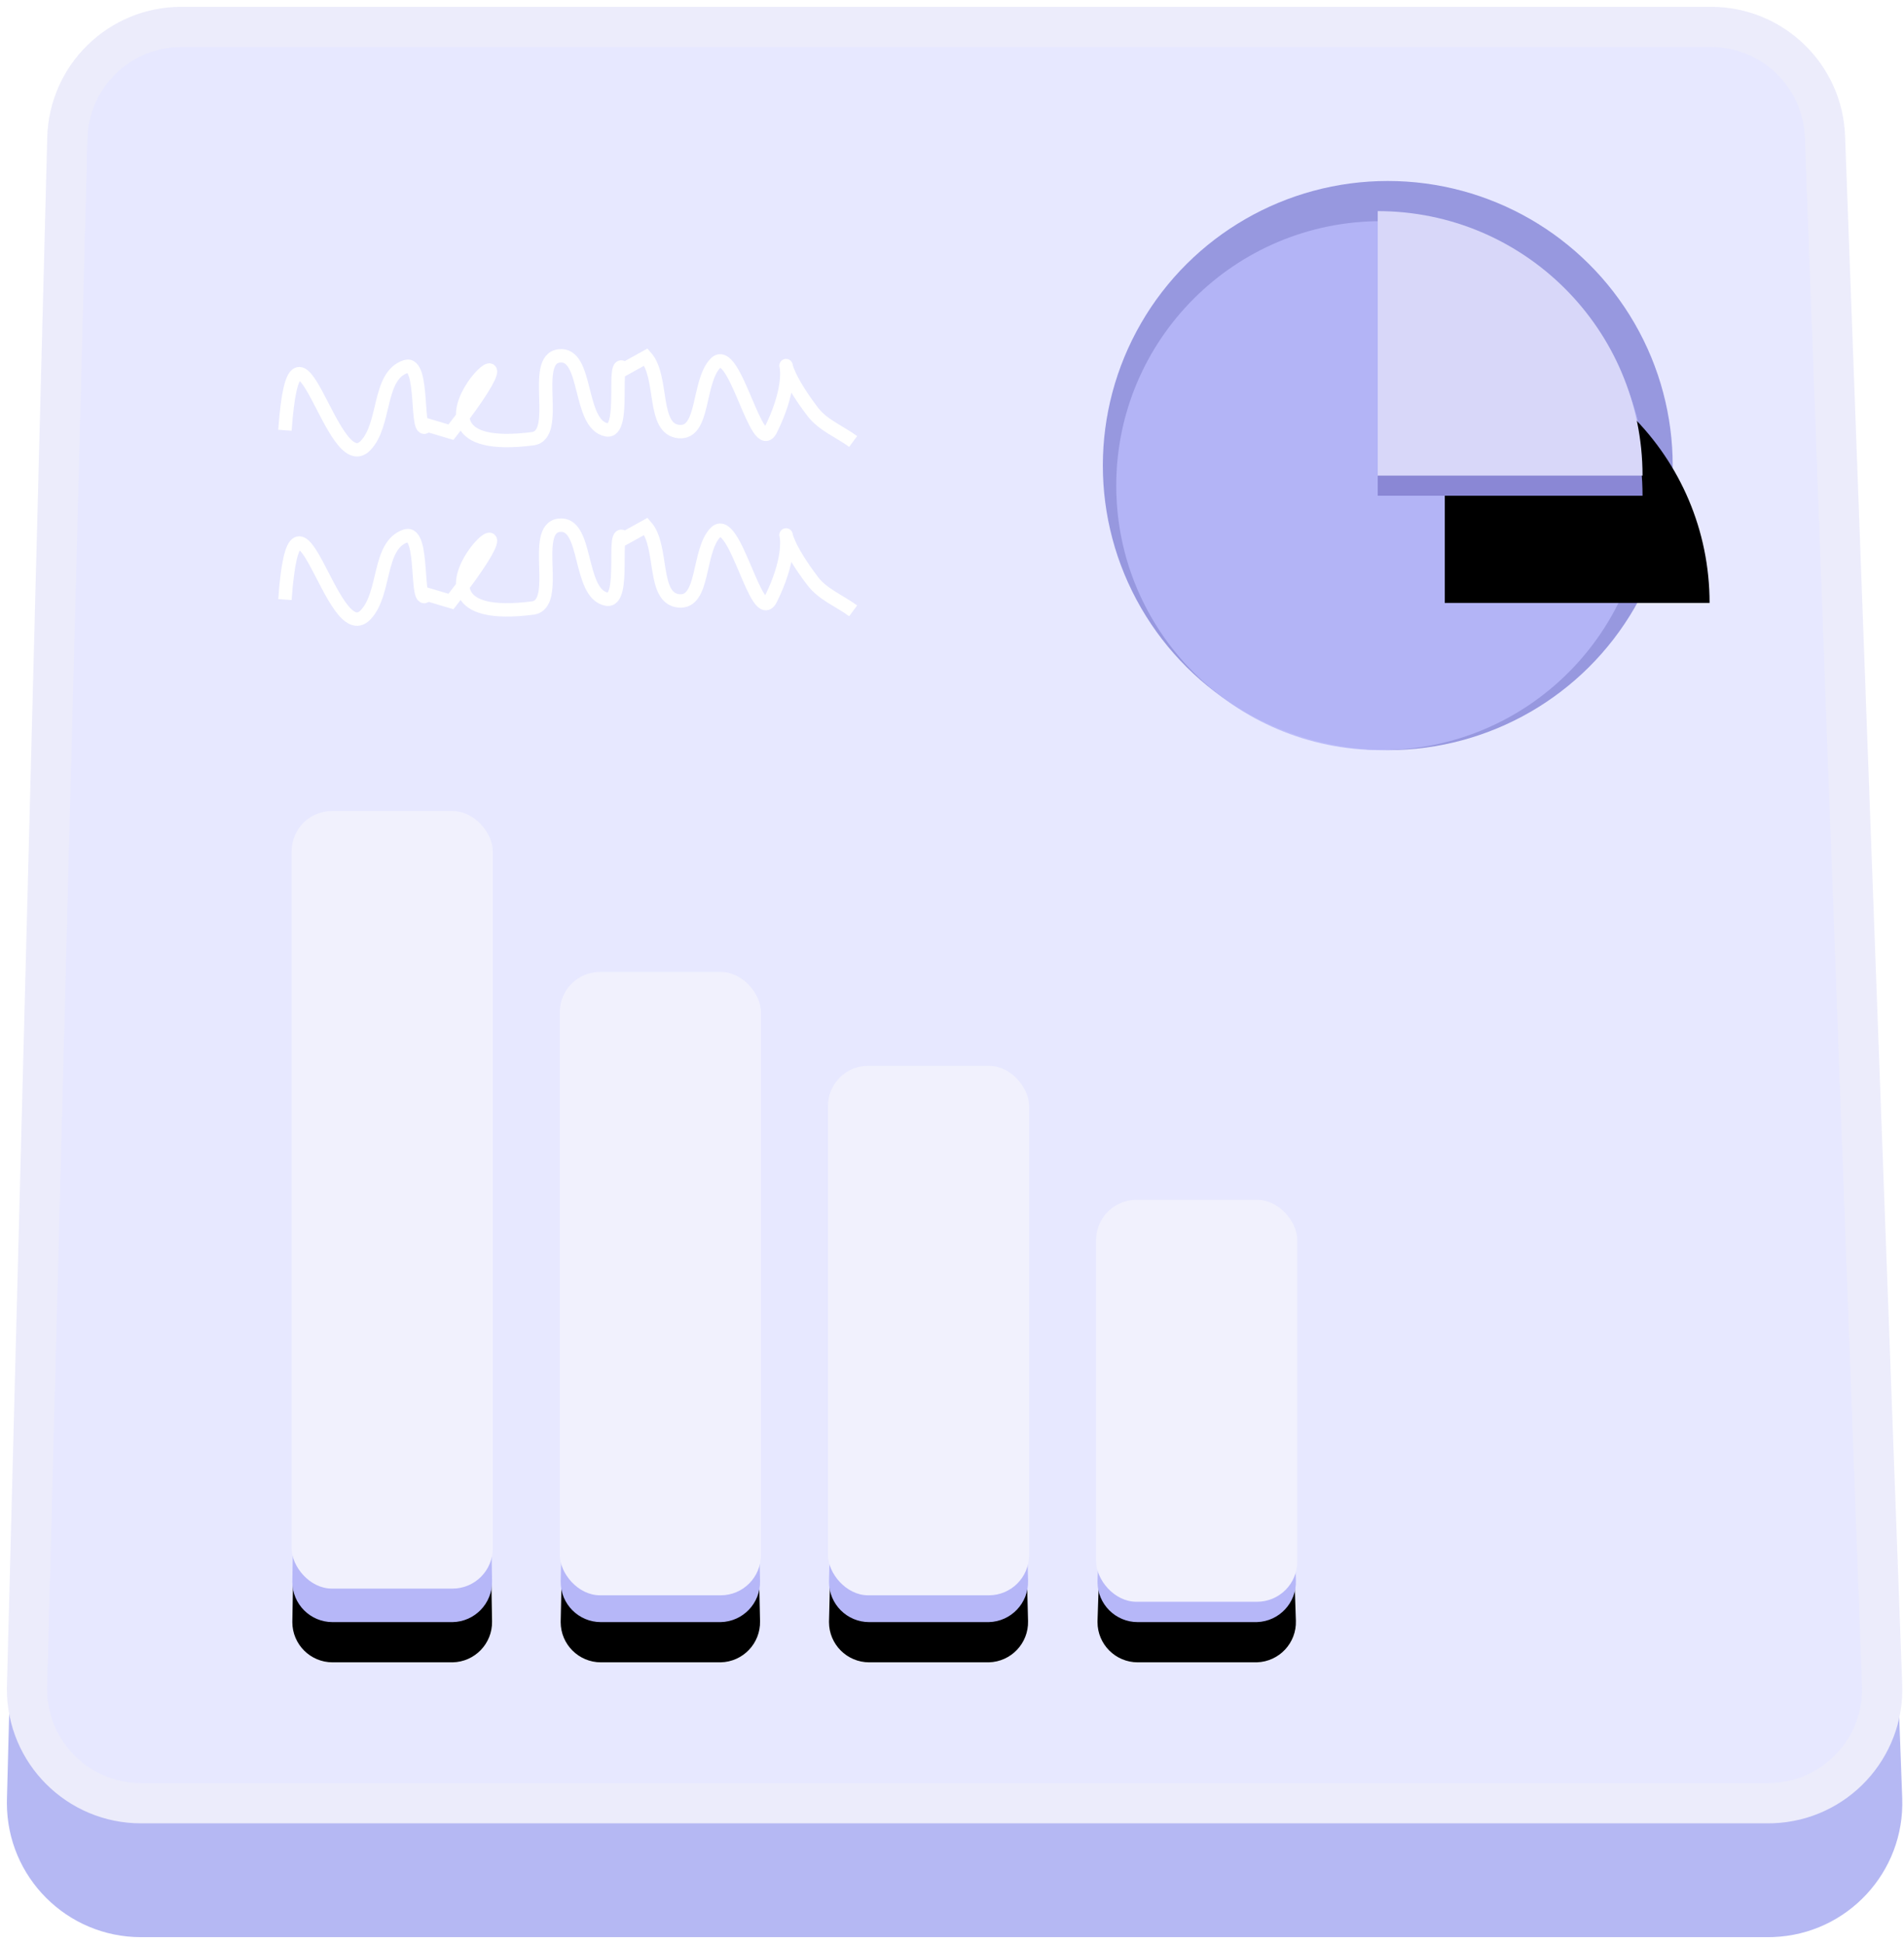 <?xml version="1.0" encoding="UTF-8"?>
<svg width="142px" height="145px" viewBox="0 0 142 145" version="1.1" xmlns="http://www.w3.org/2000/svg" xmlns:xlink="http://www.w3.org/1999/xlink">
    <!-- Generator: Sketch Private 59 (86100) - https://sketch.com -->
    <title>Report</title>
    <desc>Created with Sketch Private.</desc>
    <defs>
        <path d="M25.449,63.5 L32.551,63.5 C34.188,63.5 35.523,64.812 35.551,66.448 L36.447,118.448 C36.476,120.105 35.156,121.471 33.5,121.5 C33.482,121.5 33.465,121.5 33.448,121.5 L24.552,121.5 C22.895,121.5 21.552,120.157 21.552,118.5 C21.552,118.483 21.552,118.466 21.553,118.448 L22.449,66.448 C22.477,64.812 23.812,63.5 25.449,63.5 Z" id="path-1"></path>
        <filter x="-93.0%" y="-22.4%" width="286.0%" height="148.3%" filterUnits="objectBoundingBox" id="filter-2">
            <feOffset dx="0" dy="2" in="SourceAlpha" result="shadowOffsetOuter1"></feOffset>
            <feGaussianBlur stdDeviation="2" in="shadowOffsetOuter1" result="shadowBlurOuter1"></feGaussianBlur>
            <feColorMatrix values="0 0 0 0 0.712   0 0 0 0 0.716   0 0 0 0 0.972  0 0 0 0.476 0" type="matrix" in="shadowBlurOuter1" result="shadowMatrixOuter1"></feColorMatrix>
            <feOffset dx="0" dy="1" in="SourceAlpha" result="shadowOffsetOuter2"></feOffset>
            <feGaussianBlur stdDeviation="4.5" in="shadowOffsetOuter2" result="shadowBlurOuter2"></feGaussianBlur>
            <feColorMatrix values="0 0 0 0 0.594   0 0 0 0 0.584   0 0 0 0 0.897  0 0 0 0.304 0" type="matrix" in="shadowBlurOuter2" result="shadowMatrixOuter2"></feColorMatrix>
            <feMerge>
                <feMergeNode in="shadowMatrixOuter1"></feMergeNode>
                <feMergeNode in="shadowMatrixOuter2"></feMergeNode>
            </feMerge>
        </filter>
        <path d="M45.436,75 L52.564,75 C54.196,75 55.528,76.304 55.563,77.935 L56.434,118.435 C56.47,120.092 55.156,121.464 53.499,121.499 C53.478,121.5 53.456,121.5 53.435,121.5 L44.565,121.5 C42.908,121.5 41.565,120.157 41.565,118.5 C41.565,118.478 41.565,118.457 41.566,118.435 L42.437,77.935 C42.472,76.304 43.804,75 45.436,75 Z" id="path-3"></path>
        <filter x="-92.9%" y="-28.0%" width="285.8%" height="160.2%" filterUnits="objectBoundingBox" id="filter-4">
            <feOffset dx="0" dy="2" in="SourceAlpha" result="shadowOffsetOuter1"></feOffset>
            <feGaussianBlur stdDeviation="2" in="shadowOffsetOuter1" result="shadowBlurOuter1"></feGaussianBlur>
            <feColorMatrix values="0 0 0 0 0.712   0 0 0 0 0.716   0 0 0 0 0.972  0 0 0 0.476 0" type="matrix" in="shadowBlurOuter1" result="shadowMatrixOuter1"></feColorMatrix>
            <feOffset dx="0" dy="1" in="SourceAlpha" result="shadowOffsetOuter2"></feOffset>
            <feGaussianBlur stdDeviation="4.5" in="shadowOffsetOuter2" result="shadowBlurOuter2"></feGaussianBlur>
            <feColorMatrix values="0 0 0 0 0.594   0 0 0 0 0.584   0 0 0 0 0.897  0 0 0 0.304 0" type="matrix" in="shadowBlurOuter2" result="shadowMatrixOuter2"></feColorMatrix>
            <feMerge>
                <feMergeNode in="shadowMatrixOuter1"></feMergeNode>
                <feMergeNode in="shadowMatrixOuter2"></feMergeNode>
            </feMerge>
        </filter>
        <path d="M65.425,82 L72.575,82 C74.202,82 75.533,83.297 75.574,84.924 L76.422,118.424 C76.464,120.08 75.155,121.457 73.499,121.499 C73.474,121.5 73.448,121.5 73.423,121.5 L64.577,121.5 C62.92,121.5 61.577,120.157 61.577,118.5 C61.577,118.475 61.577,118.449 61.578,118.424 L62.426,84.924 C62.467,83.297 63.798,82 65.425,82 Z" id="path-5"></path>
        <filter x="-92.8%" y="-32.9%" width="285.6%" height="170.9%" filterUnits="objectBoundingBox" id="filter-6">
            <feOffset dx="0" dy="2" in="SourceAlpha" result="shadowOffsetOuter1"></feOffset>
            <feGaussianBlur stdDeviation="2" in="shadowOffsetOuter1" result="shadowBlurOuter1"></feGaussianBlur>
            <feColorMatrix values="0 0 0 0 0.712   0 0 0 0 0.716   0 0 0 0 0.972  0 0 0 0.476 0" type="matrix" in="shadowBlurOuter1" result="shadowMatrixOuter1"></feColorMatrix>
            <feOffset dx="0" dy="1" in="SourceAlpha" result="shadowOffsetOuter2"></feOffset>
            <feGaussianBlur stdDeviation="4.5" in="shadowOffsetOuter2" result="shadowBlurOuter2"></feGaussianBlur>
            <feColorMatrix values="0 0 0 0 0.594   0 0 0 0 0.584   0 0 0 0 0.897  0 0 0 0.304 0" type="matrix" in="shadowBlurOuter2" result="shadowMatrixOuter2"></feColorMatrix>
            <feMerge>
                <feMergeNode in="shadowMatrixOuter1"></feMergeNode>
                <feMergeNode in="shadowMatrixOuter2"></feMergeNode>
            </feMerge>
        </filter>
        <path d="M85.402,91.518 L92.598,91.518 C94.216,91.518 95.543,92.801 95.597,94.418 L96.397,118.4 C96.452,120.056 95.154,121.443 93.498,121.498 C93.465,121.499 93.432,121.5 93.398,121.5 L84.602,121.5 C82.945,121.5 81.602,120.157 81.602,118.5 C81.602,118.467 81.602,118.433 81.603,118.4 L82.403,94.418 C82.457,92.801 83.784,91.518 85.402,91.518 Z" id="path-7"></path>
        <filter x="-92.7%" y="-43.4%" width="285.3%" height="193.4%" filterUnits="objectBoundingBox" id="filter-8">
            <feOffset dx="0" dy="2" in="SourceAlpha" result="shadowOffsetOuter1"></feOffset>
            <feGaussianBlur stdDeviation="2" in="shadowOffsetOuter1" result="shadowBlurOuter1"></feGaussianBlur>
            <feColorMatrix values="0 0 0 0 0.712   0 0 0 0 0.716   0 0 0 0 0.972  0 0 0 0.476 0" type="matrix" in="shadowBlurOuter1" result="shadowMatrixOuter1"></feColorMatrix>
            <feOffset dx="0" dy="1" in="SourceAlpha" result="shadowOffsetOuter2"></feOffset>
            <feGaussianBlur stdDeviation="4.5" in="shadowOffsetOuter2" result="shadowBlurOuter2"></feGaussianBlur>
            <feColorMatrix values="0 0 0 0 0.594   0 0 0 0 0.584   0 0 0 0 0.897  0 0 0 0.304 0" type="matrix" in="shadowBlurOuter2" result="shadowMatrixOuter2"></feColorMatrix>
            <feMerge>
                <feMergeNode in="shadowMatrixOuter1"></feMergeNode>
                <feMergeNode in="shadowMatrixOuter2"></feMergeNode>
            </feMerge>
        </filter>
        <path d="M102.5,17.746 C113.408,17.746 122.25,26.579 122.25,37.476 L102.5,37.476 L102.5,17.746 L102.5,17.746 Z" id="path-9"></path>
        <filter x="-81.0%" y="-71.0%" width="282.3%" height="277.4%" filterUnits="objectBoundingBox" id="filter-10">
            <feOffset dx="5" dy="6" in="SourceAlpha" result="shadowOffsetOuter1"></feOffset>
            <feGaussianBlur stdDeviation="4" in="shadowOffsetOuter1" result="shadowBlurOuter1"></feGaussianBlur>
            <feColorMatrix values="0 0 0 0 0.196   0 0 0 0 0.184   0 0 0 0 0.575  0 0 0 0.085 0" type="matrix" in="shadowBlurOuter1" result="shadowMatrixOuter1"></feColorMatrix>
            <feOffset dx="0" dy="2" in="SourceAlpha" result="shadowOffsetOuter2"></feOffset>
            <feGaussianBlur stdDeviation="4.5" in="shadowOffsetOuter2" result="shadowBlurOuter2"></feGaussianBlur>
            <feColorMatrix values="0 0 0 0 0.256   0 0 0 0 0.251   0 0 0 0 0.665  0 0 0 0.356 0" type="matrix" in="shadowBlurOuter2" result="shadowMatrixOuter2"></feColorMatrix>
            <feMerge>
                <feMergeNode in="shadowMatrixOuter1"></feMergeNode>
                <feMergeNode in="shadowMatrixOuter2"></feMergeNode>
            </feMerge>
        </filter>
    </defs>
    <g id="Feature-page" stroke="none" stroke-width="1" fill="none" fill-rule="evenodd">
        <g id="Icons" transform="translate(-1518, -773)">
            <g id="Report" transform="translate(1518.25, 772.5)">
                <g>
                    <g>
                        <g id="Group-5" transform="translate(0, 0.5)">
                            <path d="M13.27,9 L127.362,9 C132.742,9 137.157,13.256 137.355,18.631 L141.617,134.131 C141.821,139.65 137.512,144.29 131.993,144.493 C131.87,144.498 131.747,144.5 131.624,144.5 L10.264,144.5 C4.741,144.5 0.264,140.023 0.264,134.5 C0.264,134.413 0.265,134.326 0.267,134.24 L3.274,18.74 C3.415,13.32 7.849,9 13.27,9 Z" id="Rectangle" fill="#B5B8F3" fill-rule="nonzero"></path>
                            <path d="M13.27,2.01 C8.662,2.01 4.893,5.682 4.773,10.289 L1.767,125.789 C1.765,125.862 1.764,125.936 1.764,126.01 C1.764,130.704 5.569,134.51 10.264,134.51 L131.624,134.51 C131.729,134.51 131.833,134.508 131.938,134.504 C136.629,134.331 140.292,130.388 140.118,125.696 L135.856,10.196 C135.688,5.627 131.935,2.01 127.362,2.01 L13.27,2.01 Z" id="Rectangle" stroke="#ECECFB" stroke-width="3" fill="#E7E8FF"></path>
                            <ellipse id="Oval" fill="#8E8FDC" opacity="0.9" transform="translate(103.25, 34.728) scale(-1, 1) rotate(90) translate(-103.25, -34.728) " cx="103.25" cy="34.728" rx="21.228" ry="21.25"></ellipse>
                            <ellipse id="Oval" fill="#B6B7F8" opacity="0.9" transform="translate(102.75, 36.226) scale(-1, 1) rotate(90) translate(-102.75, -36.226) " cx="102.75" cy="36.226" rx="19.729" ry="19.75"></ellipse>
                        </g>
                        <g id="Rectangle">
                            <use fill="black" fill-opacity="1" filter="url(#filter-2)" xlink:href="#path-1"></use>
                            <use fill="#B6B7F8" fill-rule="evenodd" xlink:href="#path-1"></use>
                        </g>
                        <rect id="Rectangle" fill="#F1F1FD" x="21.5" y="61" width="15" height="58" rx="3"></rect>
                        <g id="Rectangle">
                            <use fill="black" fill-opacity="1" filter="url(#filter-4)" xlink:href="#path-3"></use>
                            <use fill="#B6B7F8" fill-rule="evenodd" xlink:href="#path-3"></use>
                        </g>
                        <rect id="Rectangle" fill="#F1F1FD" x="41.5" y="73" width="15" height="46.5" rx="3"></rect>
                        <g id="Rectangle">
                            <use fill="black" fill-opacity="1" filter="url(#filter-6)" xlink:href="#path-5"></use>
                            <use fill="#B6B7F8" fill-rule="evenodd" xlink:href="#path-5"></use>
                        </g>
                        <rect id="Rectangle" fill="#F1F1FD" x="61.5" y="80" width="15" height="39.5" rx="3"></rect>
                        <g id="Rectangle">
                            <use fill="black" fill-opacity="1" filter="url(#filter-8)" xlink:href="#path-7"></use>
                            <use fill="#B6B7F8" fill-rule="evenodd" xlink:href="#path-7"></use>
                        </g>
                        <rect id="Rectangle" fill="#F1F1FD" x="81.5" y="90" width="15" height="29.982" rx="3"></rect>
                    </g>
                </g>
                <g id="Group" transform="translate(21, 27.04)" stroke="#FFFFFF">
                    <path d="M-8.8817842e-14,5.553 C0.807,-5.655 3.474,9.295 6.002,6.705 C7.543,5.126 6.907,1.505 9.001,0.807 C10.472,0.316 9.654,6.391 10.609,5.169 L12.384,5.699 C21.329,-5.751 5.823,7.801 18.47,6.187 C20.617,5.912 18.303,0.269 20.452,0.009 C22.62,-0.252 21.84,5.091 23.98,5.522 C25.526,5.833 24.276,-0.2 25.313,0.987 L26.925,0.093 C28.258,1.62 27.365,5.469 29.386,5.653 C31.301,5.828 30.771,1.958 32.095,0.565 C33.557,-0.973 35.179,7.665 36.242,5.509 C39.059,-0.201 35.43,-0.983 39.367,4.183 C40.122,5.173 41.375,5.656 42.379,6.393" id="Path-5"></path>
                    <path d="M-8.8817842e-14,18.184 C0.807,6.976 3.474,21.926 6.002,19.336 C7.543,17.757 6.907,14.136 9.001,13.438 C10.472,12.947 9.654,19.021 10.609,17.8 L12.384,18.33 C21.329,6.88 5.823,20.432 18.47,18.817 C20.617,18.543 18.303,12.899 20.452,12.64 C22.62,12.378 21.84,17.722 23.98,18.152 C25.526,18.463 24.276,12.43 25.313,13.618 L26.925,12.723 C28.258,14.251 27.365,18.099 29.386,18.284 C31.301,18.458 30.771,14.588 32.095,13.195 C33.557,11.658 35.179,20.296 36.242,18.139 C39.059,12.429 35.43,11.648 39.367,16.813 C40.122,17.803 41.375,18.287 42.379,19.024" id="Path-5"></path>
                </g>
                <g id="Combined-Shape">
                    <use fill="black" fill-opacity="1" filter="url(#filter-10)" xlink:href="#path-9"></use>
                    <use fill="#8A87D5" fill-rule="evenodd" xlink:href="#path-9"></use>
                </g>
                <path d="M102.5,16.248 C113.408,16.248 122.25,25.081 122.25,35.977 L102.5,35.977 L102.5,16.248 L102.5,16.248 Z" id="Combined-Shape" fill="#D8D7F9"></path>
            </g>
        </g>
    </g>
</svg>